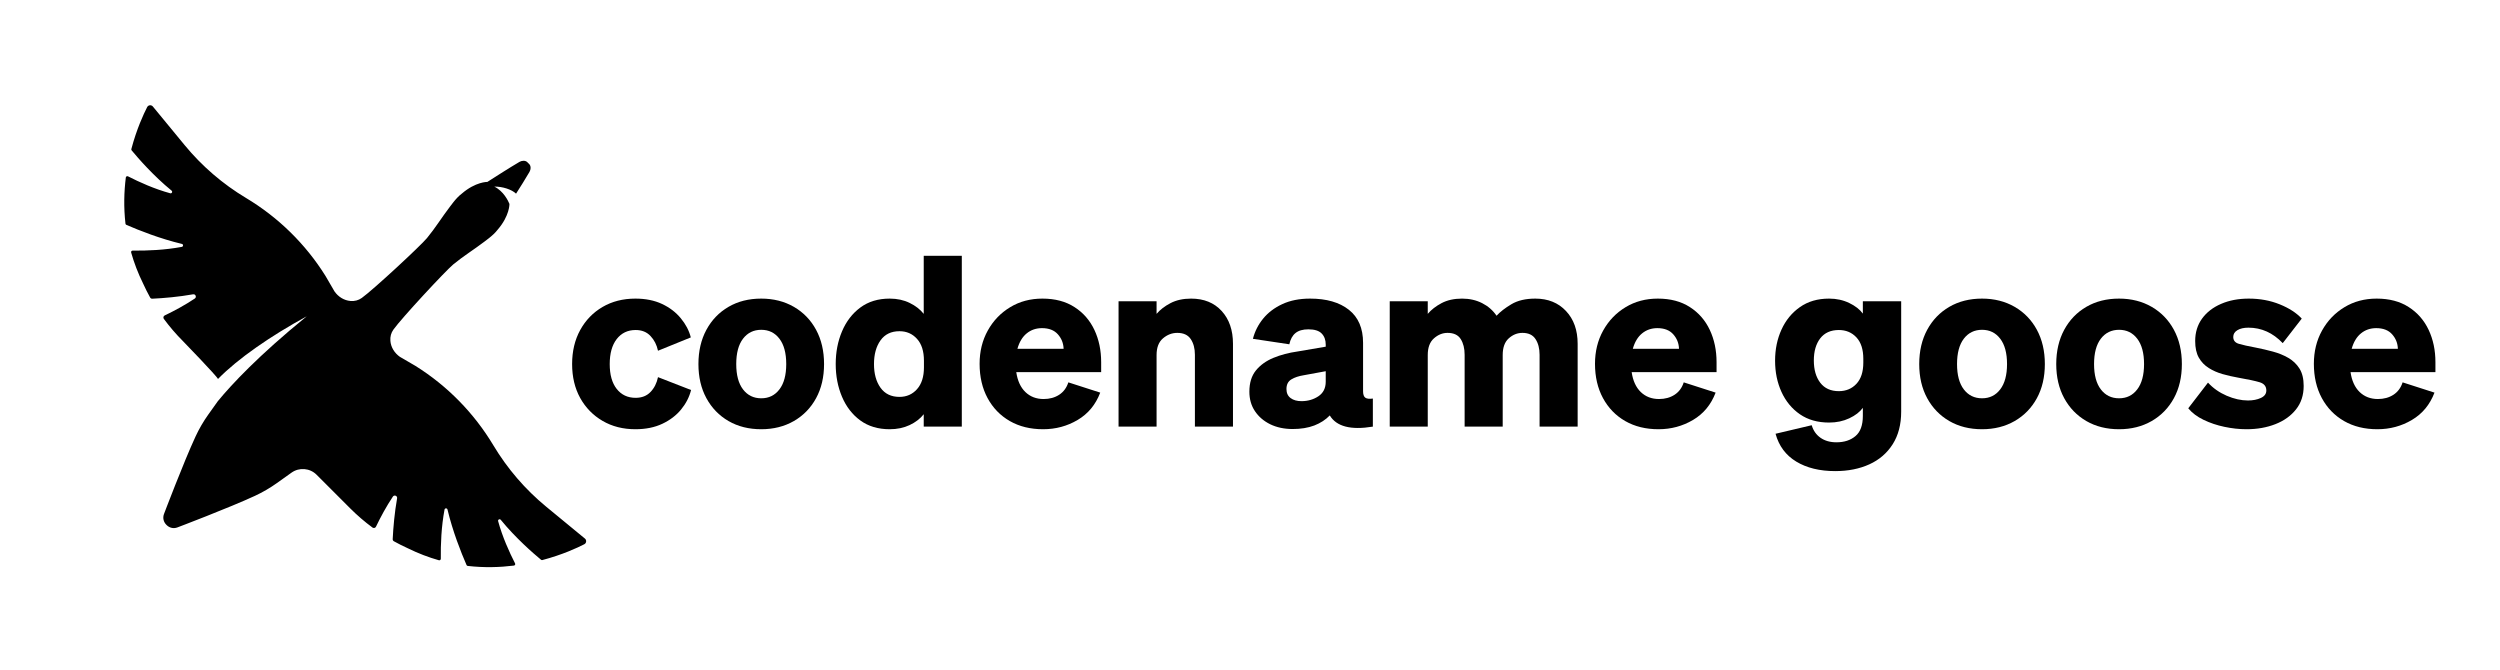 <svg xmlns="http://www.w3.org/2000/svg" xmlns:xlink="http://www.w3.org/1999/xlink" width="1000" zoomAndPan="magnify" viewBox="0 0 750 201" height="268" preserveAspectRatio="xMidYMid meet" version="1.0"><defs><g/></defs><path fill="#000000" d="M 175.457 161.555 L 163.867 152.016 C 157.566 146.828 152.203 140.598 148.012 133.598 C 142.215 123.926 134.211 115.762 124.656 109.781 L 119.988 107.066 C 118.391 105.953 117.273 104.223 117.117 102.266 C 117.016 101.004 117.316 99.879 118.02 98.887 C 120.449 95.465 133.68 81.227 135.98 79.324 C 138.945 76.871 142.25 74.836 145.312 72.5 C 145.75 72.168 146.188 71.84 146.617 71.5 C 146.633 71.484 146.652 71.473 146.668 71.461 C 147.648 70.684 148.578 69.859 149.316 68.883 C 152.91 64.723 152.836 61.203 152.836 61.203 C 152.836 61.203 152.84 61.199 152.844 61.199 C 152.461 60.262 151.086 57.348 148.289 55.98 C 150.762 55.934 153.551 56.859 154.816 58.098 C 156.336 55.711 157.32 54.164 158.848 51.566 C 159.211 50.949 159.406 49.805 158.711 49.168 C 158.711 49.168 158.707 49.168 158.703 49.168 C 158.703 49.168 158.703 49.164 158.703 49.16 C 158.691 49.145 158.672 49.137 158.66 49.121 C 158.645 49.109 158.637 49.094 158.621 49.078 C 158.621 49.078 158.621 49.078 158.617 49.078 C 158.617 49.078 158.617 49.074 158.617 49.074 C 158.59 49.043 158.555 49.023 158.527 48.996 C 158.508 48.977 158.492 48.957 158.477 48.938 C 158.457 48.918 158.434 48.902 158.414 48.887 C 158.387 48.859 158.367 48.824 158.34 48.797 C 158.34 48.797 158.332 48.793 158.332 48.797 C 158.332 48.797 158.332 48.793 158.332 48.789 C 158.32 48.777 158.301 48.766 158.289 48.754 C 158.277 48.738 158.266 48.723 158.254 48.707 C 158.254 48.707 158.246 48.707 158.246 48.707 C 158.246 48.707 158.246 48.707 158.246 48.703 C 157.605 48.008 156.465 48.199 155.848 48.562 C 152.465 50.555 149.176 52.695 146.211 54.574 C 146.211 54.574 142.695 54.5 138.531 58.094 C 137.551 58.832 136.727 59.762 135.953 60.742 C 135.938 60.758 135.926 60.777 135.914 60.793 C 135.574 61.223 135.242 61.66 134.914 62.098 C 132.578 65.164 130.543 68.465 128.09 71.43 C 126.188 73.734 111.949 86.957 108.527 89.391 C 107.535 90.094 106.41 90.398 105.148 90.293 C 103.195 90.137 101.461 89.02 100.348 87.422 L 97.633 82.754 C 91.652 73.195 83.488 65.191 73.816 59.398 C 66.816 55.207 60.586 49.844 55.398 43.543 L 45.859 31.953 C 45.387 31.383 44.484 31.477 44.148 32.133 C 43.062 34.246 40.992 38.707 39.406 44.707 C 39.367 44.852 39.402 45 39.492 45.113 C 41.469 47.496 46.035 52.75 51.477 57.191 C 51.855 57.5 51.547 58.113 51.074 57.984 C 46.379 56.703 41.816 54.652 38.402 52.902 C 38.125 52.762 37.785 52.938 37.746 53.246 C 37.215 57.5 37.078 62.172 37.641 67.094 C 37.656 67.254 37.758 67.395 37.906 67.457 C 41.801 69.152 48.027 71.609 54.566 73.176 C 55.039 73.289 55.023 73.973 54.547 74.062 C 49.457 75.02 44.125 75.234 39.793 75.18 C 39.488 75.176 39.262 75.461 39.344 75.754 C 40.215 78.828 41.395 81.953 42.949 85.098 C 43.59 86.512 44.289 87.898 45.039 89.254 C 45.168 89.488 45.414 89.625 45.68 89.613 C 49.258 89.438 53.582 89.062 57.93 88.293 C 58.668 88.164 59.066 89.141 58.441 89.559 C 55.488 91.531 52.34 93.23 49.414 94.629 C 49.02 94.816 48.895 95.316 49.152 95.668 C 50.891 98.023 52.805 100.254 54.883 102.332 C 54.883 102.332 65.113 112.871 65.395 113.695 C 71.363 107.582 81.18 100.805 92.016 94.891 C 77.5 106.699 69.41 115.418 65.336 120.371 L 62.496 124.355 C 61.023 126.426 59.742 128.625 58.672 130.93 C 55.094 138.633 49.191 154.215 49.191 154.215 C 48.738 155.434 49.105 156.637 49.891 157.422 C 49.91 157.438 49.926 157.457 49.949 157.473 C 49.965 157.492 49.984 157.512 50 157.531 C 50.789 158.316 51.988 158.684 53.211 158.23 C 53.211 158.23 68.785 152.328 76.492 148.75 C 78.797 147.68 80.996 146.398 83.066 144.926 L 87.453 141.797 C 89.777 140.141 92.957 140.406 94.977 142.422 L 105.09 152.539 C 107.168 154.617 109.398 156.531 111.754 158.27 C 112.105 158.527 112.605 158.402 112.793 158.008 C 114.195 155.082 115.895 151.93 117.863 148.98 C 118.285 148.355 119.258 148.754 119.129 149.492 C 118.359 153.844 117.984 158.164 117.809 161.742 C 117.793 162.004 117.934 162.254 118.168 162.383 C 119.523 163.133 120.91 163.832 122.324 164.473 C 125.469 166.027 128.598 167.207 131.668 168.078 C 131.961 168.16 132.246 167.934 132.242 167.629 C 132.188 163.297 132.398 157.965 133.359 152.875 C 133.449 152.395 134.133 152.379 134.246 152.855 C 135.809 159.395 138.266 165.621 139.965 169.516 C 140.027 169.664 140.164 169.766 140.328 169.781 C 145.25 170.344 149.922 170.207 154.176 169.676 C 154.488 169.637 154.664 169.301 154.52 169.02 C 152.77 165.605 150.719 161.039 149.438 156.348 C 149.312 155.875 149.922 155.566 150.23 155.945 C 154.672 161.387 159.926 165.953 162.309 167.926 C 162.422 168.023 162.574 168.055 162.715 168.016 C 168.715 166.43 173.176 164.359 175.289 163.273 C 175.945 162.938 176.039 162.035 175.469 161.562 Z M 175.457 161.555 " fill-opacity="1" fill-rule="nonzero"/><g fill="#000000" fill-opacity="1"><g transform="translate(169.994, 127.988)"><g><path d="M 12.922 -18.766 C 12.922 -21.953 13.617 -24.453 15.016 -26.266 C 16.422 -28.078 18.316 -28.984 20.703 -28.984 C 22.555 -28.984 24.039 -28.383 25.156 -27.188 C 26.281 -26 27.031 -24.523 27.406 -22.766 L 37.25 -26.766 C 36.727 -28.805 35.727 -30.719 34.25 -32.5 C 32.781 -34.289 30.906 -35.723 28.625 -36.797 C 26.344 -37.867 23.676 -38.406 20.625 -38.406 C 16.914 -38.406 13.633 -37.57 10.781 -35.906 C 7.926 -34.238 5.688 -31.926 4.062 -28.969 C 2.445 -26.02 1.641 -22.617 1.641 -18.766 C 1.641 -14.91 2.445 -11.52 4.062 -8.594 C 5.688 -5.676 7.926 -3.383 10.781 -1.719 C 13.633 -0.051 16.914 0.781 20.625 0.781 C 23.719 0.781 26.414 0.234 28.719 -0.859 C 31.031 -1.953 32.91 -3.391 34.359 -5.172 C 35.816 -6.953 36.805 -8.891 37.328 -10.984 L 27.406 -14.844 C 27.031 -13.039 26.281 -11.555 25.156 -10.391 C 24.039 -9.223 22.555 -8.641 20.703 -8.641 C 18.316 -8.641 16.422 -9.531 15.016 -11.312 C 13.617 -13.094 12.922 -15.578 12.922 -18.766 Z M 12.922 -18.766 "/></g></g></g><g fill="#000000" fill-opacity="1"><g transform="translate(207.888, 127.988)"><g><path d="M 39.328 -18.766 C 39.328 -22.672 38.531 -26.098 36.938 -29.047 C 35.344 -31.992 33.117 -34.289 30.266 -35.938 C 27.41 -37.582 24.148 -38.406 20.484 -38.406 C 16.773 -38.406 13.504 -37.582 10.672 -35.938 C 7.836 -34.289 5.625 -31.992 4.031 -29.047 C 2.438 -26.098 1.641 -22.672 1.641 -18.766 C 1.641 -14.867 2.438 -11.457 4.031 -8.531 C 5.625 -5.602 7.836 -3.316 10.672 -1.672 C 13.504 -0.035 16.773 0.781 20.484 0.781 C 24.148 0.781 27.41 -0.035 30.266 -1.672 C 33.117 -3.316 35.344 -5.602 36.938 -8.531 C 38.531 -11.457 39.328 -14.867 39.328 -18.766 Z M 12.984 -18.766 C 12.984 -22.055 13.66 -24.594 15.016 -26.375 C 16.379 -28.156 18.203 -29.047 20.484 -29.047 C 22.766 -29.047 24.582 -28.156 25.938 -26.375 C 27.301 -24.594 27.984 -22.055 27.984 -18.766 C 27.984 -15.484 27.301 -12.953 25.938 -11.172 C 24.582 -9.391 22.766 -8.5 20.484 -8.5 C 18.203 -8.5 16.379 -9.391 15.016 -11.172 C 13.66 -12.953 12.984 -15.484 12.984 -18.766 Z M 12.984 -18.766 "/></g></g></g><g fill="#000000" fill-opacity="1"><g transform="translate(248.994, 127.988)"><g><path d="M 17.922 0.781 C 20.148 0.781 22.145 0.363 23.906 -0.469 C 25.664 -1.301 27.07 -2.383 28.125 -3.719 L 28.125 0 L 39.547 0 L 39.547 -51.25 L 28.125 -51.25 L 28.125 -33.828 C 27.07 -35.16 25.664 -36.254 23.906 -37.109 C 22.145 -37.973 20.148 -38.406 17.922 -38.406 C 14.441 -38.406 11.5 -37.508 9.094 -35.719 C 6.695 -33.938 4.867 -31.555 3.609 -28.578 C 2.348 -25.609 1.719 -22.336 1.719 -18.766 C 1.719 -15.203 2.348 -11.93 3.609 -8.953 C 4.867 -5.984 6.695 -3.617 9.094 -1.859 C 11.5 -0.098 14.441 0.781 17.922 0.781 Z M 28.188 -19.766 L 28.188 -17.766 C 28.188 -14.961 27.492 -12.785 26.109 -11.234 C 24.734 -9.691 22.977 -8.922 20.844 -8.922 C 18.363 -8.922 16.469 -9.836 15.156 -11.672 C 13.852 -13.504 13.203 -15.867 13.203 -18.766 C 13.203 -21.672 13.852 -24.039 15.156 -25.875 C 16.469 -27.707 18.363 -28.625 20.844 -28.625 C 22.977 -28.625 24.734 -27.859 26.109 -26.328 C 27.492 -24.805 28.188 -22.617 28.188 -19.766 Z M 28.188 -19.766 "/></g></g></g><g fill="#000000" fill-opacity="1"><g transform="translate(292.24, 127.988)"><g><path d="M 20.703 0.781 C 24.461 0.781 27.91 -0.145 31.047 -2 C 34.191 -3.852 36.453 -6.586 37.828 -10.203 L 28.266 -13.281 C 27.742 -11.656 26.828 -10.414 25.516 -9.562 C 24.203 -8.707 22.645 -8.281 20.844 -8.281 C 18.656 -8.281 16.832 -8.977 15.375 -10.375 C 13.926 -11.781 13.016 -13.77 12.641 -16.344 L 38.109 -16.344 L 38.109 -19.344 C 38.109 -22.914 37.43 -26.141 36.078 -29.016 C 34.723 -31.891 32.734 -34.172 30.109 -35.859 C 27.492 -37.555 24.285 -38.406 20.484 -38.406 C 16.867 -38.406 13.645 -37.547 10.812 -35.828 C 7.977 -34.117 5.738 -31.785 4.094 -28.828 C 2.457 -25.879 1.641 -22.551 1.641 -18.844 C 1.641 -14.938 2.438 -11.508 4.031 -8.562 C 5.625 -5.613 7.848 -3.316 10.703 -1.672 C 13.555 -0.035 16.891 0.781 20.703 0.781 Z M 20.344 -29.547 C 22.438 -29.547 24.031 -28.926 25.125 -27.688 C 26.219 -26.457 26.789 -25.008 26.844 -23.344 L 12.984 -23.344 C 13.555 -25.383 14.484 -26.926 15.766 -27.969 C 17.055 -29.02 18.582 -29.547 20.344 -29.547 Z M 20.344 -29.547 "/></g></g></g><g fill="#000000" fill-opacity="1"><g transform="translate(331.847, 127.988)"><g><path d="M 3.719 0 L 15.125 0 L 15.125 -21.484 C 15.125 -23.723 15.766 -25.391 17.047 -26.484 C 18.336 -27.578 19.77 -28.125 21.344 -28.125 C 23.195 -28.125 24.539 -27.504 25.375 -26.266 C 26.207 -25.023 26.625 -23.457 26.625 -21.562 L 26.625 0 L 38.047 0 L 38.047 -24.844 C 38.047 -28.938 36.914 -32.219 34.656 -34.688 C 32.395 -37.164 29.336 -38.406 25.484 -38.406 C 23.098 -38.406 21.035 -37.953 19.297 -37.047 C 17.566 -36.141 16.176 -35.066 15.125 -33.828 L 15.125 -37.609 L 3.719 -37.609 Z M 3.719 0 "/></g></g></g><g fill="#000000" fill-opacity="1"><g transform="translate(373.452, 127.988)"><g><path d="M 14.344 0.719 C 16.82 0.719 18.988 0.363 20.844 -0.344 C 22.695 -1.062 24.242 -2.066 25.484 -3.359 C 27.484 -0.023 31.789 1.094 38.406 0 L 38.406 -8.422 C 37.312 -8.273 36.547 -8.367 36.109 -8.703 C 35.68 -9.035 35.469 -9.68 35.469 -10.641 L 35.469 -25.125 C 35.469 -29.5 34.051 -32.805 31.219 -35.047 C 28.395 -37.285 24.508 -38.406 19.562 -38.406 C 16.375 -38.406 13.598 -37.852 11.234 -36.75 C 8.879 -35.656 6.961 -34.203 5.484 -32.391 C 4.016 -30.586 2.992 -28.57 2.422 -26.344 L 13.344 -24.703 C 13.676 -26.223 14.297 -27.348 15.203 -28.078 C 16.109 -28.816 17.395 -29.188 19.062 -29.188 C 20.914 -29.188 22.242 -28.77 23.047 -27.938 C 23.859 -27.102 24.266 -26 24.266 -24.625 L 24.266 -23.984 L 15.844 -22.547 C 13.176 -22.172 10.75 -21.531 8.562 -20.625 C 6.375 -19.719 4.625 -18.457 3.312 -16.844 C 2.008 -15.227 1.359 -13.109 1.359 -10.484 C 1.359 -8.254 1.914 -6.305 3.031 -4.641 C 4.145 -2.973 5.676 -1.66 7.625 -0.703 C 9.582 0.242 11.82 0.719 14.344 0.719 Z M 24.266 -13.484 C 24.266 -11.535 23.523 -10.07 22.047 -9.094 C 20.578 -8.125 18.891 -7.641 16.984 -7.641 C 15.648 -7.641 14.566 -7.945 13.734 -8.562 C 12.898 -9.188 12.484 -10.094 12.484 -11.281 C 12.484 -12.613 12.973 -13.578 13.953 -14.172 C 14.93 -14.766 16.18 -15.18 17.703 -15.422 L 24.266 -16.625 Z M 24.266 -13.484 "/></g></g></g><g fill="#000000" fill-opacity="1"><g transform="translate(413.201, 127.988)"><g><path d="M 15.125 -21.484 C 15.125 -23.723 15.742 -25.391 16.984 -26.484 C 18.223 -27.578 19.582 -28.125 21.062 -28.125 C 22.914 -28.125 24.234 -27.504 25.016 -26.266 C 25.797 -25.023 26.188 -23.457 26.188 -21.562 L 26.188 0 L 37.609 0 L 37.609 -21.484 C 37.609 -23.723 38.211 -25.391 39.422 -26.484 C 40.641 -27.578 42.008 -28.125 43.531 -28.125 C 45.344 -28.125 46.648 -27.504 47.453 -26.266 C 48.266 -25.023 48.672 -23.457 48.672 -21.562 L 48.672 0 L 60.094 0 L 60.094 -24.844 C 60.094 -28.938 58.926 -32.219 56.594 -34.688 C 54.27 -37.164 51.203 -38.406 47.391 -38.406 C 44.484 -38.406 42.094 -37.844 40.219 -36.719 C 38.344 -35.602 36.859 -34.453 35.766 -33.266 C 34.672 -34.879 33.227 -36.141 31.438 -37.047 C 29.656 -37.953 27.645 -38.406 25.406 -38.406 C 23.031 -38.406 20.984 -37.953 19.266 -37.047 C 17.555 -36.141 16.176 -35.066 15.125 -33.828 L 15.125 -37.609 L 3.719 -37.609 L 3.719 0 L 15.125 0 Z M 15.125 -21.484 "/></g></g></g><g fill="#000000" fill-opacity="1"><g transform="translate(476.858, 127.988)"><g><path d="M 20.703 0.781 C 24.461 0.781 27.91 -0.145 31.047 -2 C 34.191 -3.852 36.453 -6.586 37.828 -10.203 L 28.266 -13.281 C 27.742 -11.656 26.828 -10.414 25.516 -9.562 C 24.203 -8.707 22.645 -8.281 20.844 -8.281 C 18.656 -8.281 16.832 -8.977 15.375 -10.375 C 13.926 -11.781 13.016 -13.77 12.641 -16.344 L 38.109 -16.344 L 38.109 -19.344 C 38.109 -22.914 37.43 -26.141 36.078 -29.016 C 34.723 -31.891 32.734 -34.172 30.109 -35.859 C 27.492 -37.555 24.285 -38.406 20.484 -38.406 C 16.867 -38.406 13.645 -37.547 10.812 -35.828 C 7.977 -34.117 5.738 -31.785 4.094 -28.828 C 2.457 -25.879 1.641 -22.551 1.641 -18.844 C 1.641 -14.938 2.438 -11.508 4.031 -8.562 C 5.625 -5.613 7.848 -3.316 10.703 -1.672 C 13.555 -0.035 16.891 0.781 20.703 0.781 Z M 20.344 -29.547 C 22.438 -29.547 24.031 -28.926 25.125 -27.688 C 26.219 -26.457 26.789 -25.008 26.844 -23.344 L 12.984 -23.344 C 13.555 -25.383 14.484 -26.926 15.766 -27.969 C 17.055 -29.02 18.582 -29.547 20.344 -29.547 Z M 20.344 -29.547 "/></g></g></g><g fill="#000000" fill-opacity="1"><g transform="translate(516.465, 127.988)"><g/></g></g><g fill="#000000" fill-opacity="1"><g transform="translate(530.666, 127.988)"><g><path d="M 39.688 -4.5 L 39.688 -37.609 L 28.188 -37.609 L 28.188 -33.906 C 27.289 -35.145 25.938 -36.203 24.125 -37.078 C 22.312 -37.961 20.289 -38.406 18.062 -38.406 C 14.633 -38.406 11.719 -37.555 9.312 -35.859 C 6.906 -34.172 5.062 -31.922 3.781 -29.109 C 2.5 -26.305 1.859 -23.191 1.859 -19.766 C 1.859 -16.336 2.5 -13.219 3.781 -10.406 C 5.062 -7.602 6.906 -5.367 9.312 -3.703 C 11.719 -2.047 14.633 -1.219 18.062 -1.219 C 20.289 -1.219 22.312 -1.645 24.125 -2.5 C 25.938 -3.352 27.289 -4.398 28.188 -5.641 L 28.188 -3.219 C 28.188 -0.406 27.445 1.613 25.969 2.844 C 24.5 4.082 22.598 4.703 20.266 4.703 C 18.367 4.703 16.773 4.25 15.484 3.344 C 14.203 2.445 13.32 1.191 12.844 -0.422 L 2 2.141 C 3 5.805 5.066 8.586 8.203 10.484 C 11.348 12.391 15.25 13.344 19.906 13.344 C 23.758 13.344 27.172 12.664 30.141 11.312 C 33.117 9.957 35.453 7.945 37.141 5.281 C 38.836 2.613 39.688 -0.645 39.688 -4.5 Z M 28.328 -20.344 L 28.328 -19.203 C 28.328 -16.441 27.641 -14.32 26.266 -12.844 C 24.891 -11.375 23.129 -10.641 20.984 -10.641 C 18.555 -10.641 16.695 -11.484 15.406 -13.172 C 14.125 -14.859 13.484 -17.082 13.484 -19.844 C 13.484 -22.602 14.125 -24.816 15.406 -26.484 C 16.695 -28.148 18.555 -28.984 20.984 -28.984 C 23.129 -28.984 24.891 -28.242 26.266 -26.766 C 27.641 -25.285 28.328 -23.145 28.328 -20.344 Z M 28.328 -20.344 "/></g></g></g><g fill="#000000" fill-opacity="1"><g transform="translate(574.127, 127.988)"><g><path d="M 39.328 -18.766 C 39.328 -22.672 38.531 -26.098 36.938 -29.047 C 35.344 -31.992 33.117 -34.289 30.266 -35.938 C 27.41 -37.582 24.148 -38.406 20.484 -38.406 C 16.773 -38.406 13.504 -37.582 10.672 -35.938 C 7.836 -34.289 5.625 -31.992 4.031 -29.047 C 2.438 -26.098 1.641 -22.672 1.641 -18.766 C 1.641 -14.867 2.438 -11.457 4.031 -8.531 C 5.625 -5.602 7.836 -3.316 10.672 -1.672 C 13.504 -0.035 16.773 0.781 20.484 0.781 C 24.148 0.781 27.41 -0.035 30.266 -1.672 C 33.117 -3.316 35.344 -5.602 36.938 -8.531 C 38.531 -11.457 39.328 -14.867 39.328 -18.766 Z M 12.984 -18.766 C 12.984 -22.055 13.66 -24.594 15.016 -26.375 C 16.379 -28.156 18.203 -29.047 20.484 -29.047 C 22.766 -29.047 24.582 -28.156 25.938 -26.375 C 27.301 -24.594 27.984 -22.055 27.984 -18.766 C 27.984 -15.484 27.301 -12.953 25.938 -11.172 C 24.582 -9.391 22.766 -8.5 20.484 -8.5 C 18.203 -8.5 16.379 -9.391 15.016 -11.172 C 13.66 -12.953 12.984 -15.484 12.984 -18.766 Z M 12.984 -18.766 "/></g></g></g><g fill="#000000" fill-opacity="1"><g transform="translate(615.232, 127.988)"><g><path d="M 39.328 -18.766 C 39.328 -22.672 38.531 -26.098 36.938 -29.047 C 35.344 -31.992 33.117 -34.289 30.266 -35.938 C 27.41 -37.582 24.148 -38.406 20.484 -38.406 C 16.773 -38.406 13.504 -37.582 10.672 -35.938 C 7.836 -34.289 5.625 -31.992 4.031 -29.047 C 2.438 -26.098 1.641 -22.672 1.641 -18.766 C 1.641 -14.867 2.438 -11.457 4.031 -8.531 C 5.625 -5.602 7.836 -3.316 10.672 -1.672 C 13.504 -0.035 16.773 0.781 20.484 0.781 C 24.148 0.781 27.41 -0.035 30.266 -1.672 C 33.117 -3.316 35.344 -5.602 36.938 -8.531 C 38.531 -11.457 39.328 -14.867 39.328 -18.766 Z M 12.984 -18.766 C 12.984 -22.055 13.66 -24.594 15.016 -26.375 C 16.379 -28.156 18.203 -29.047 20.484 -29.047 C 22.766 -29.047 24.582 -28.156 25.938 -26.375 C 27.301 -24.594 27.984 -22.055 27.984 -18.766 C 27.984 -15.484 27.301 -12.953 25.938 -11.172 C 24.582 -9.391 22.766 -8.5 20.484 -8.5 C 18.203 -8.5 16.379 -9.391 15.016 -11.172 C 13.66 -12.953 12.984 -15.484 12.984 -18.766 Z M 12.984 -18.766 "/></g></g></g><g fill="#000000" fill-opacity="1"><g transform="translate(656.195, 127.988)"><g><path d="M 0.281 -5.5 C 1.426 -4.113 2.961 -2.957 4.891 -2.031 C 6.816 -1.102 8.895 -0.406 11.125 0.062 C 13.363 0.539 15.578 0.781 17.766 0.781 C 20.953 0.781 23.844 0.27 26.438 -0.75 C 29.031 -1.77 31.086 -3.242 32.609 -5.172 C 34.141 -7.098 34.906 -9.441 34.906 -12.203 C 34.906 -14.348 34.488 -16.082 33.656 -17.406 C 32.82 -18.738 31.703 -19.812 30.297 -20.625 C 28.891 -21.438 27.344 -22.066 25.656 -22.516 C 23.969 -22.973 22.27 -23.367 20.562 -23.703 C 18.27 -24.129 16.566 -24.508 15.453 -24.844 C 14.336 -25.176 13.781 -25.863 13.781 -26.906 C 13.781 -27.758 14.195 -28.438 15.031 -28.938 C 15.863 -29.438 16.969 -29.688 18.344 -29.688 C 22.25 -29.688 25.676 -28.141 28.625 -25.047 L 34.328 -32.406 C 32.754 -34.113 30.551 -35.539 27.719 -36.688 C 24.895 -37.832 21.797 -38.406 18.422 -38.406 C 15.328 -38.406 12.566 -37.879 10.141 -36.828 C 7.711 -35.785 5.805 -34.312 4.422 -32.406 C 3.047 -30.5 2.359 -28.258 2.359 -25.688 C 2.359 -23.645 2.723 -21.977 3.453 -20.688 C 4.191 -19.406 5.18 -18.375 6.422 -17.594 C 7.66 -16.812 9.039 -16.203 10.562 -15.766 C 12.082 -15.336 13.629 -14.984 15.203 -14.703 C 18.203 -14.18 20.367 -13.719 21.703 -13.312 C 23.035 -12.906 23.703 -12.082 23.703 -10.844 C 23.703 -9.844 23.148 -9.094 22.047 -8.594 C 20.953 -8.094 19.672 -7.844 18.203 -7.844 C 16.148 -7.844 14.02 -8.316 11.812 -9.266 C 9.602 -10.223 7.734 -11.535 6.203 -13.203 Z M 0.281 -5.5 "/></g></g></g><g fill="#000000" fill-opacity="1"><g transform="translate(692.519, 127.988)"><g><path d="M 20.703 0.781 C 24.461 0.781 27.91 -0.145 31.047 -2 C 34.191 -3.852 36.453 -6.586 37.828 -10.203 L 28.266 -13.281 C 27.742 -11.656 26.828 -10.414 25.516 -9.562 C 24.203 -8.707 22.645 -8.281 20.844 -8.281 C 18.656 -8.281 16.832 -8.977 15.375 -10.375 C 13.926 -11.781 13.016 -13.77 12.641 -16.344 L 38.109 -16.344 L 38.109 -19.344 C 38.109 -22.914 37.43 -26.141 36.078 -29.016 C 34.723 -31.891 32.734 -34.172 30.109 -35.859 C 27.492 -37.555 24.285 -38.406 20.484 -38.406 C 16.867 -38.406 13.645 -37.547 10.812 -35.828 C 7.977 -34.117 5.738 -31.785 4.094 -28.828 C 2.457 -25.879 1.641 -22.551 1.641 -18.844 C 1.641 -14.938 2.438 -11.508 4.031 -8.562 C 5.625 -5.613 7.848 -3.316 10.703 -1.672 C 13.555 -0.035 16.891 0.781 20.703 0.781 Z M 20.344 -29.547 C 22.438 -29.547 24.031 -28.926 25.125 -27.688 C 26.219 -26.457 26.789 -25.008 26.844 -23.344 L 12.984 -23.344 C 13.555 -25.383 14.484 -26.926 15.766 -27.969 C 17.055 -29.02 18.582 -29.547 20.344 -29.547 Z M 20.344 -29.547 "/></g></g></g></svg>